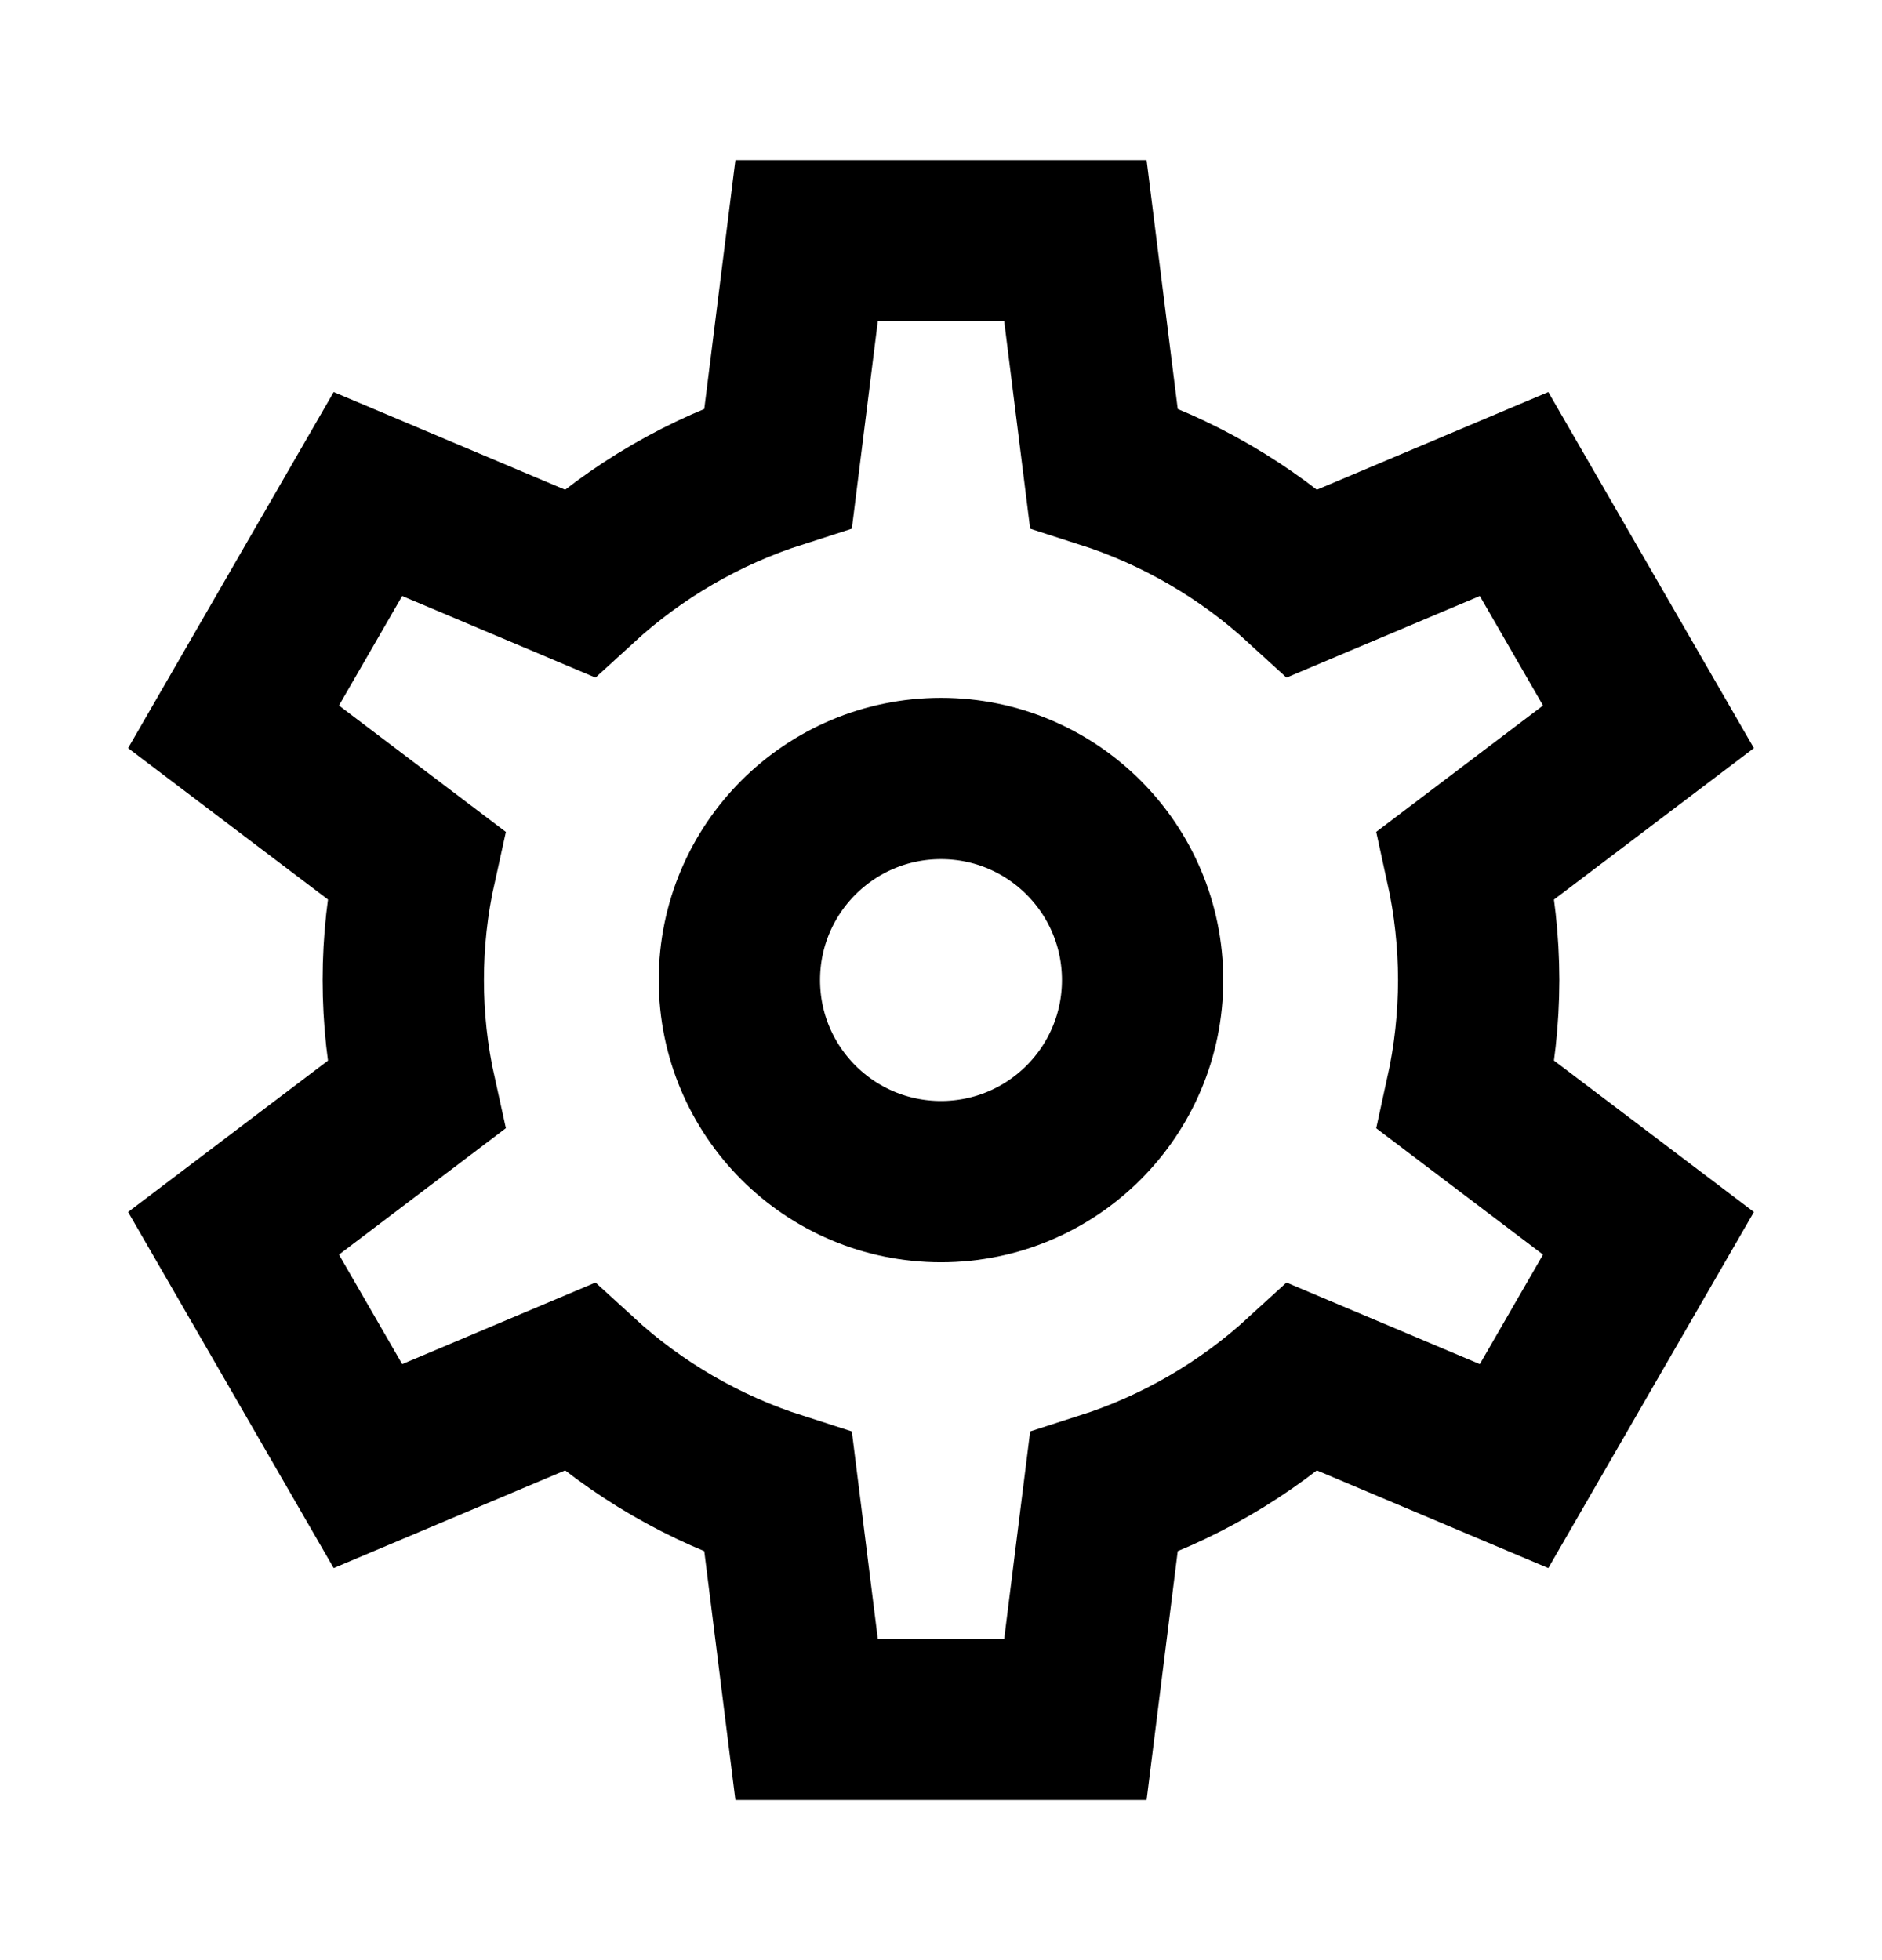 <svg width="24" height="25" viewBox="0 0 24 25" fill="none" xmlns="http://www.w3.org/2000/svg">
<path d="M12 15.071C13.42 15.071 14.571 13.92 14.571 12.5C14.571 11.08 13.42 9.929 12 9.929C10.58 9.929 9.429 11.08 9.429 12.5C9.429 13.92 10.58 15.071 12 15.071Z" stroke="currentColor" stroke-width="2.057" stroke-miterlimit="10" stroke-linecap="square"/>
<path d="M18.857 12.5C18.856 12.006 18.802 11.514 18.696 11.032L21.022 9.27L19.308 6.301L16.614 7.438C15.884 6.769 15.019 6.266 14.076 5.964L13.714 3.071L10.286 3.071L9.924 5.964C8.981 6.266 8.116 6.769 7.386 7.438L4.692 6.301L2.978 9.27L5.304 11.032C5.089 11.999 5.089 13.001 5.304 13.968L2.978 15.73L4.692 18.699L7.386 17.562C8.116 18.231 8.981 18.734 9.924 19.036L10.286 21.929H13.714L14.076 19.036C15.019 18.734 15.884 18.231 16.614 17.562L19.308 18.699L21.022 15.73L18.696 13.968C18.802 13.486 18.856 12.994 18.857 12.5Z" stroke="currentColor" stroke-width="2.057" stroke-miterlimit="10" stroke-linecap="square"/>
</svg>
